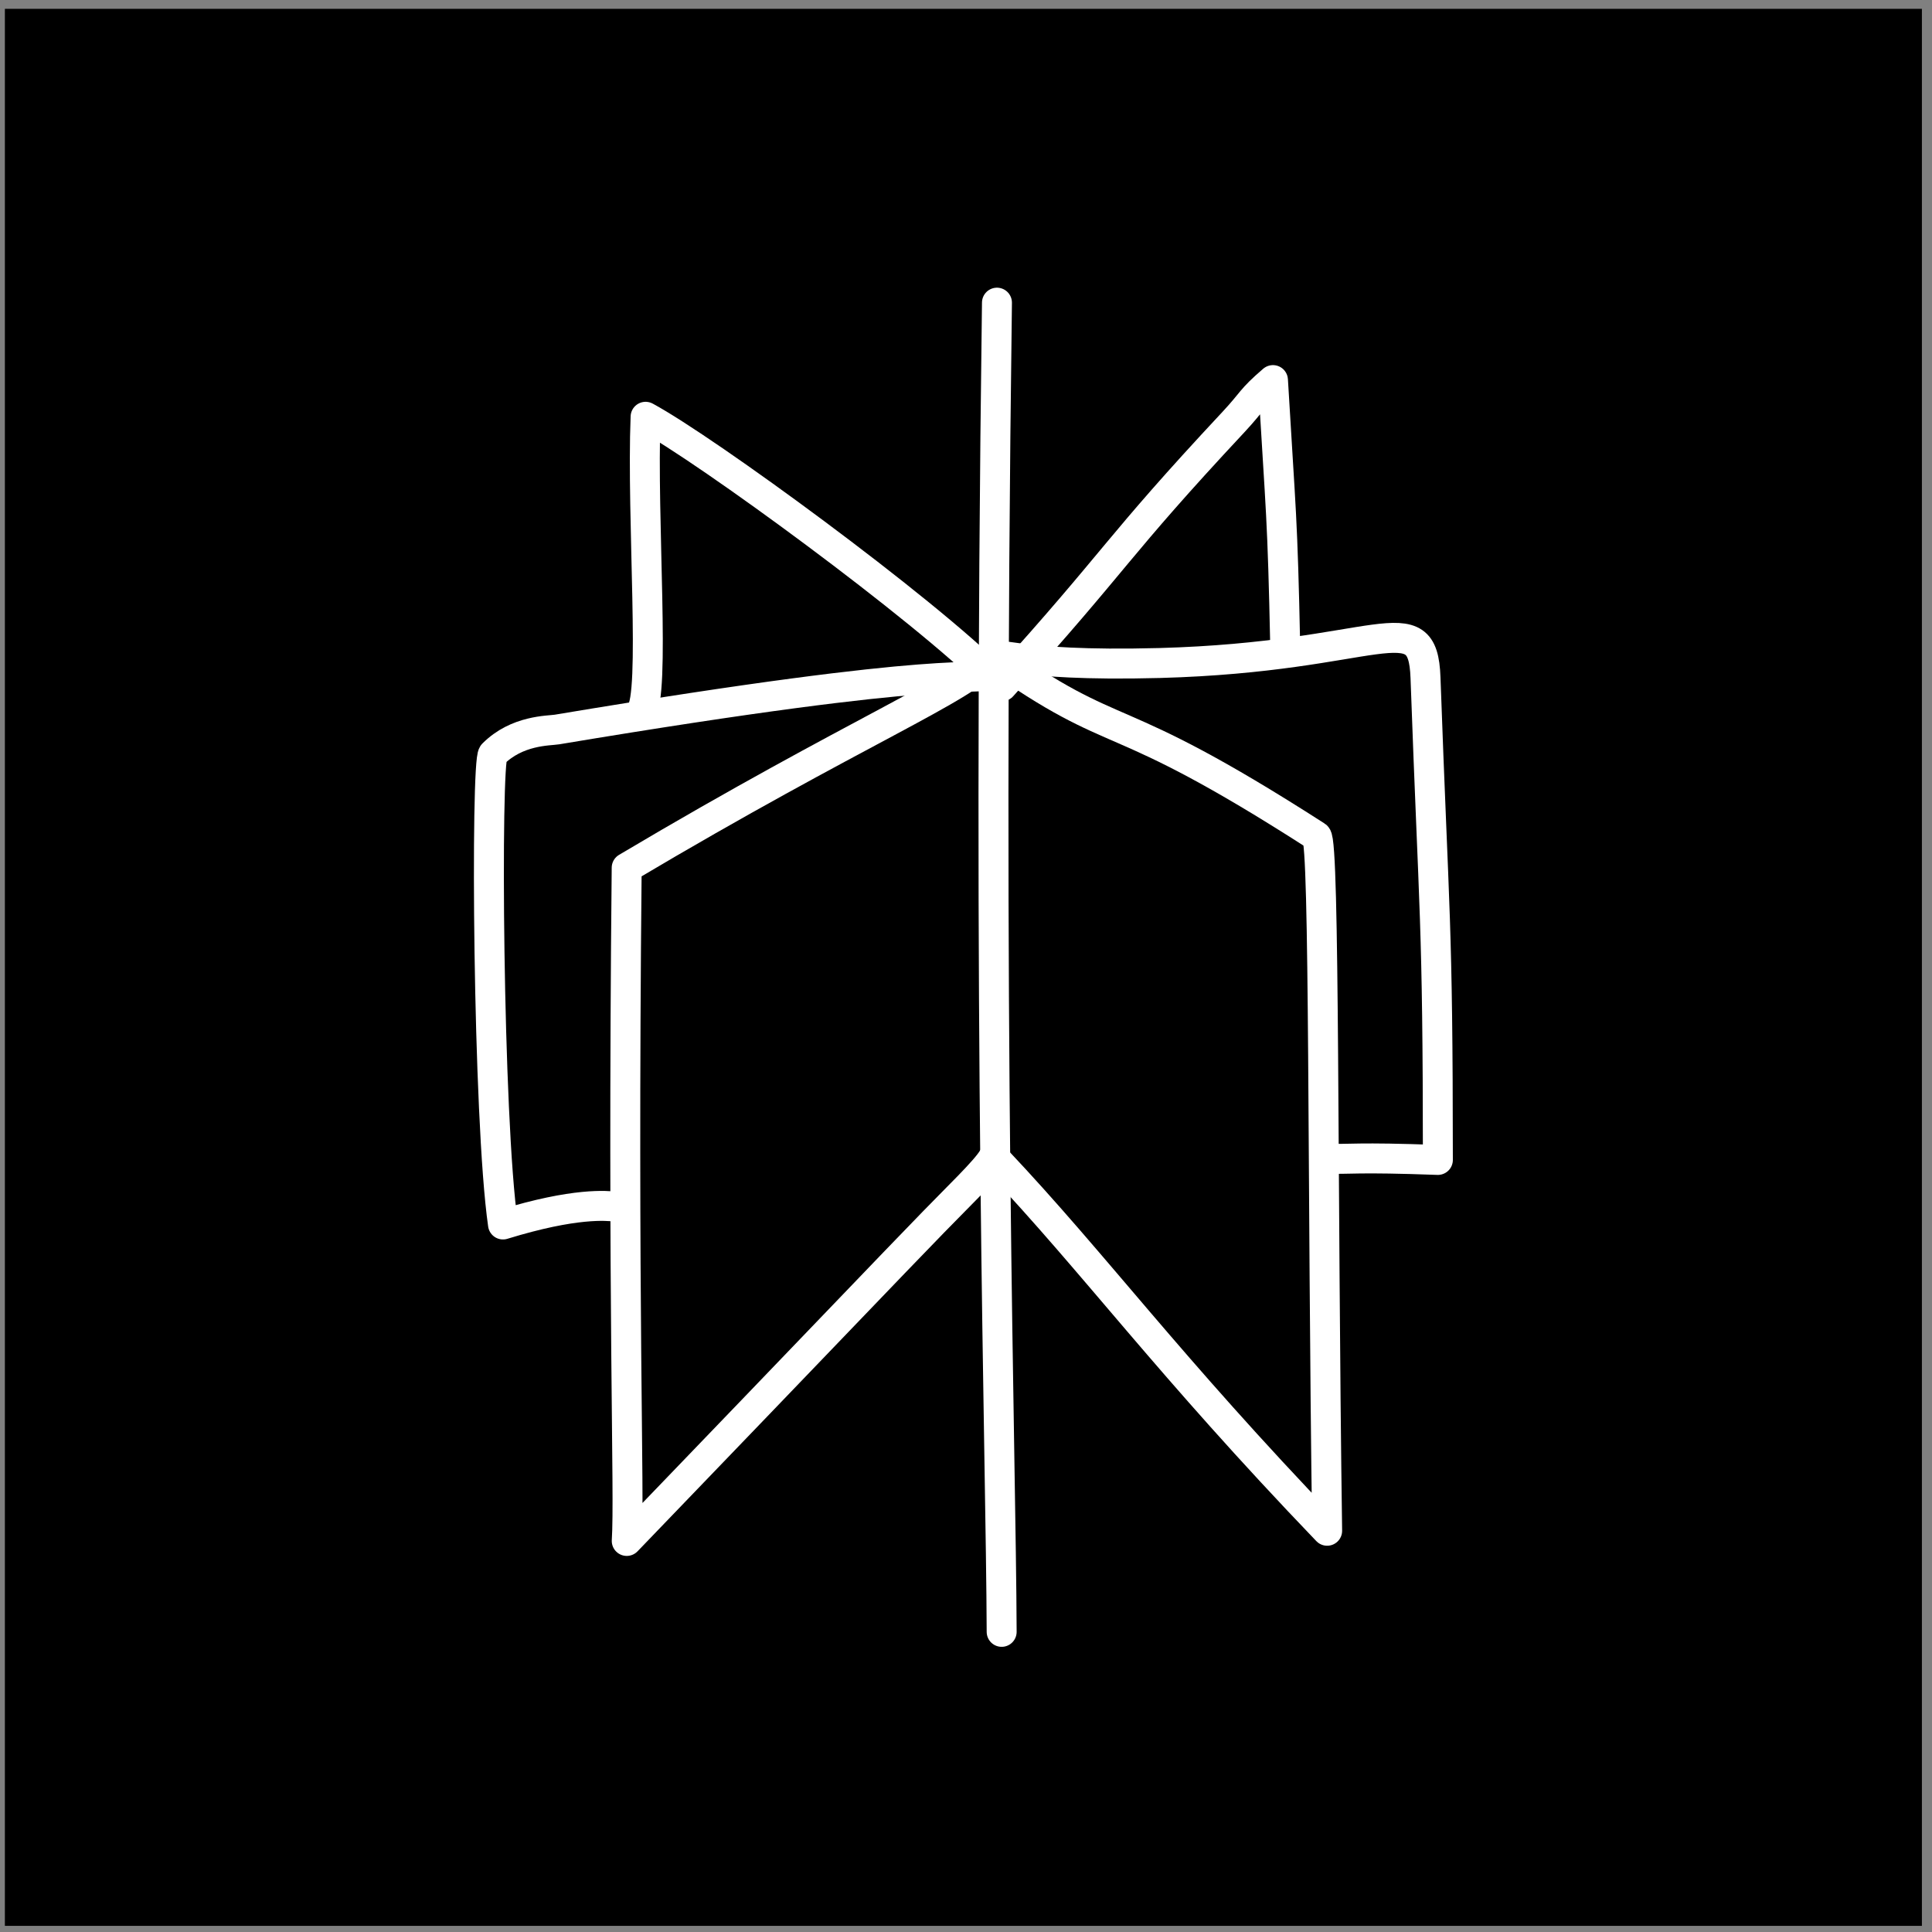 <?xml version="1.0" encoding="UTF-8" standalone="no"?>
<!DOCTYPE svg PUBLIC "-//W3C//DTD SVG 1.1//EN" "http://www.w3.org/Graphics/SVG/1.1/DTD/svg11.dtd">
<svg width="100%" height="100%" viewBox="0 0 129 129" version="1.1" xmlns="http://www.w3.org/2000/svg" xmlns:xlink="http://www.w3.org/1999/xlink" xml:space="preserve" xmlns:serif="http://www.serif.com/" style="fill-rule:evenodd;clip-rule:evenodd;stroke-linecap:round;stroke-linejoin:round;stroke-miterlimit:1.5;">
    <rect x="0" y="0" width="129" height="129" fill="#808080" stroke="none"/>
    <g transform="matrix(1,0,0,1,-139,-3498)">
        <g id="perplexity" transform="matrix(1,0,0,1,139.326,3498.59)">
            <rect x="0" y="0" width="128" height="128"/>
            <g transform="matrix(1,0,0,1,5.002,0.629)">
                <g transform="matrix(1,0,0,1,-139.326,-3498.59)">
                    <path d="M200.565,3517.58C199.912,3566.51 200.836,3594.34 200.879,3606.33" style="fill:none;stroke:white;stroke-width:2px;"/>
                </g>
                <g transform="matrix(1,0,0,1,-139.326,-3498.59)">
                    <path d="M200.282,3574.72C199.812,3575.52 197.891,3577.35 196.333,3578.96C193.259,3582.12 189.768,3585.8 175.846,3600.26C176.054,3597.06 175.548,3584.84 175.842,3555.31C191.393,3546.07 198.491,3543.35 200.19,3541.19" style="fill:none;stroke:white;stroke-width:2px;"/>
                </g>
                <g transform="matrix(1,0,0,1,-139.326,-3498.59)">
                    <path d="M200.197,3541.06C209.073,3547.35 207.785,3544.13 221.903,3553.2C222.459,3553.55 222.286,3576.56 222.612,3599.58C211.937,3588.46 207.154,3581.82 200.523,3574.8" style="fill:none;stroke:white;stroke-width:2px;"/>
                </g>
                <g transform="matrix(1,0,0,1,-139.326,-3498.59)">
                    <path d="M200.665,3541.47C200.483,3540.63 201.266,3541.91 211.437,3541.64C226.108,3541.24 228.997,3537.53 229.179,3542.62C229.757,3558.79 230,3558.64 230.005,3574.82C224.547,3574.62 224.124,3574.79 222.521,3574.74" style="fill:none;stroke:white;stroke-width:2px;"/>
                </g>
                <g transform="matrix(1,0,0,1,-139.326,-3498.59)">
                    <path d="M200.883,3542.34C198.568,3542.95 198.378,3541.54 171.19,3546.08C170.624,3546.17 168.522,3546.11 166.918,3547.72C166.423,3548.21 166.564,3572.05 167.583,3579.13C172.419,3577.64 174.525,3577.88 175.132,3577.94" style="fill:none;stroke:white;stroke-width:2px;"/>
                </g>
                <g transform="matrix(1,0,0,1,-139.326,-3498.59)">
                    <path d="M200.431,3542.79C195.574,3537.93 181.128,3527.37 177.104,3525.2C176.832,3532.02 177.789,3543.91 176.775,3544.93" style="fill:none;stroke:white;stroke-width:2px;"/>
                </g>
                <g transform="matrix(1,0,0,1,-139.326,-3498.59)">
                    <path d="M200.905,3543.19C208.816,3534.44 208.337,3534.14 216.366,3525.54C217.679,3524.13 217.469,3524.06 218.994,3522.75C219.525,3531.77 219.629,3531.68 219.815,3540.65" style="fill:none;stroke:white;stroke-width:2px;"/>
                </g>
            </g>
        </g>
    </g>
</svg>
